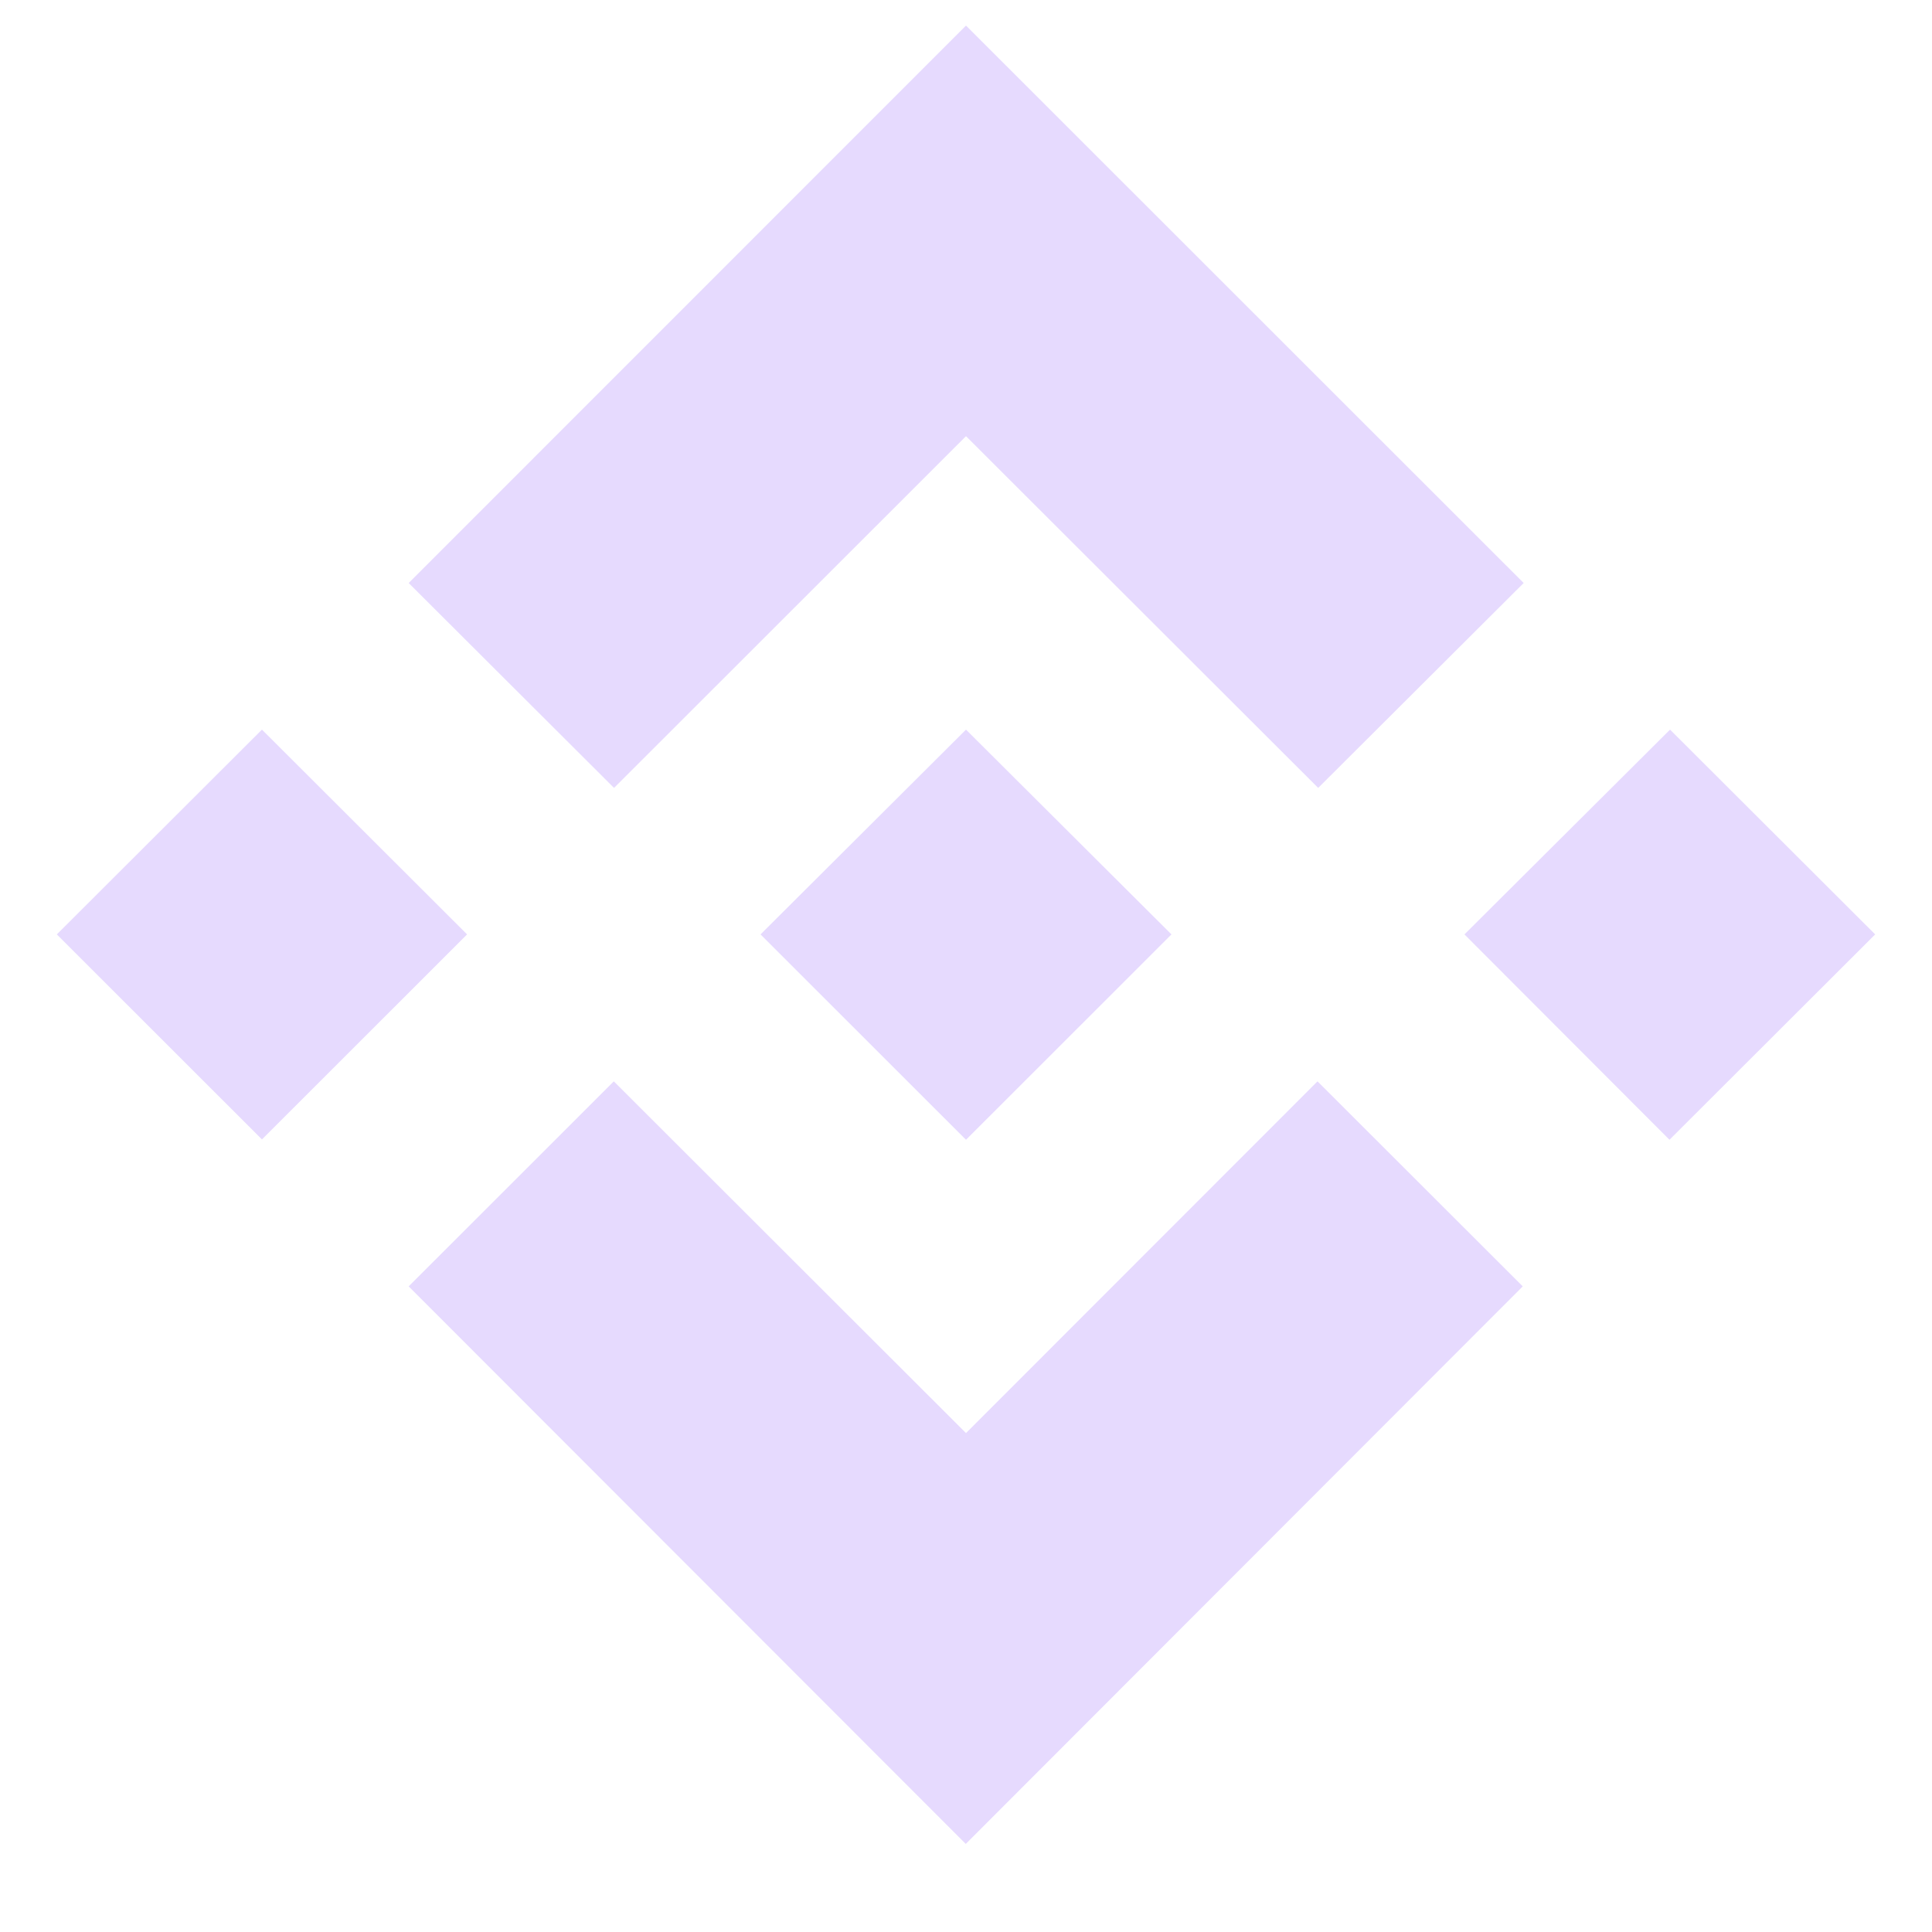 <svg width="24" height="24" viewBox="0 0 16 17" fill="none" xmlns="http://www.w3.org/2000/svg">
<path d="M12.386 8.222L14.19 10.029L16 8.222L14.195 6.42L12.386 8.222ZM8 3.838L4.903 6.933L3.096 5.13L8 0.225L12.907 5.13L11.099 6.933L8 3.838ZM1.805 6.42L3.61 8.222L1.805 10.026L0 8.222L1.805 6.42ZM8 12.61L11.093 9.515L12.899 11.319L7.998 16.225L3.096 11.319L4.901 9.515L8 12.61ZM8 10.029L6.192 8.222L8 6.42L9.808 8.222L8 10.029Z" fill="#E6DAFE"/>
</svg>
